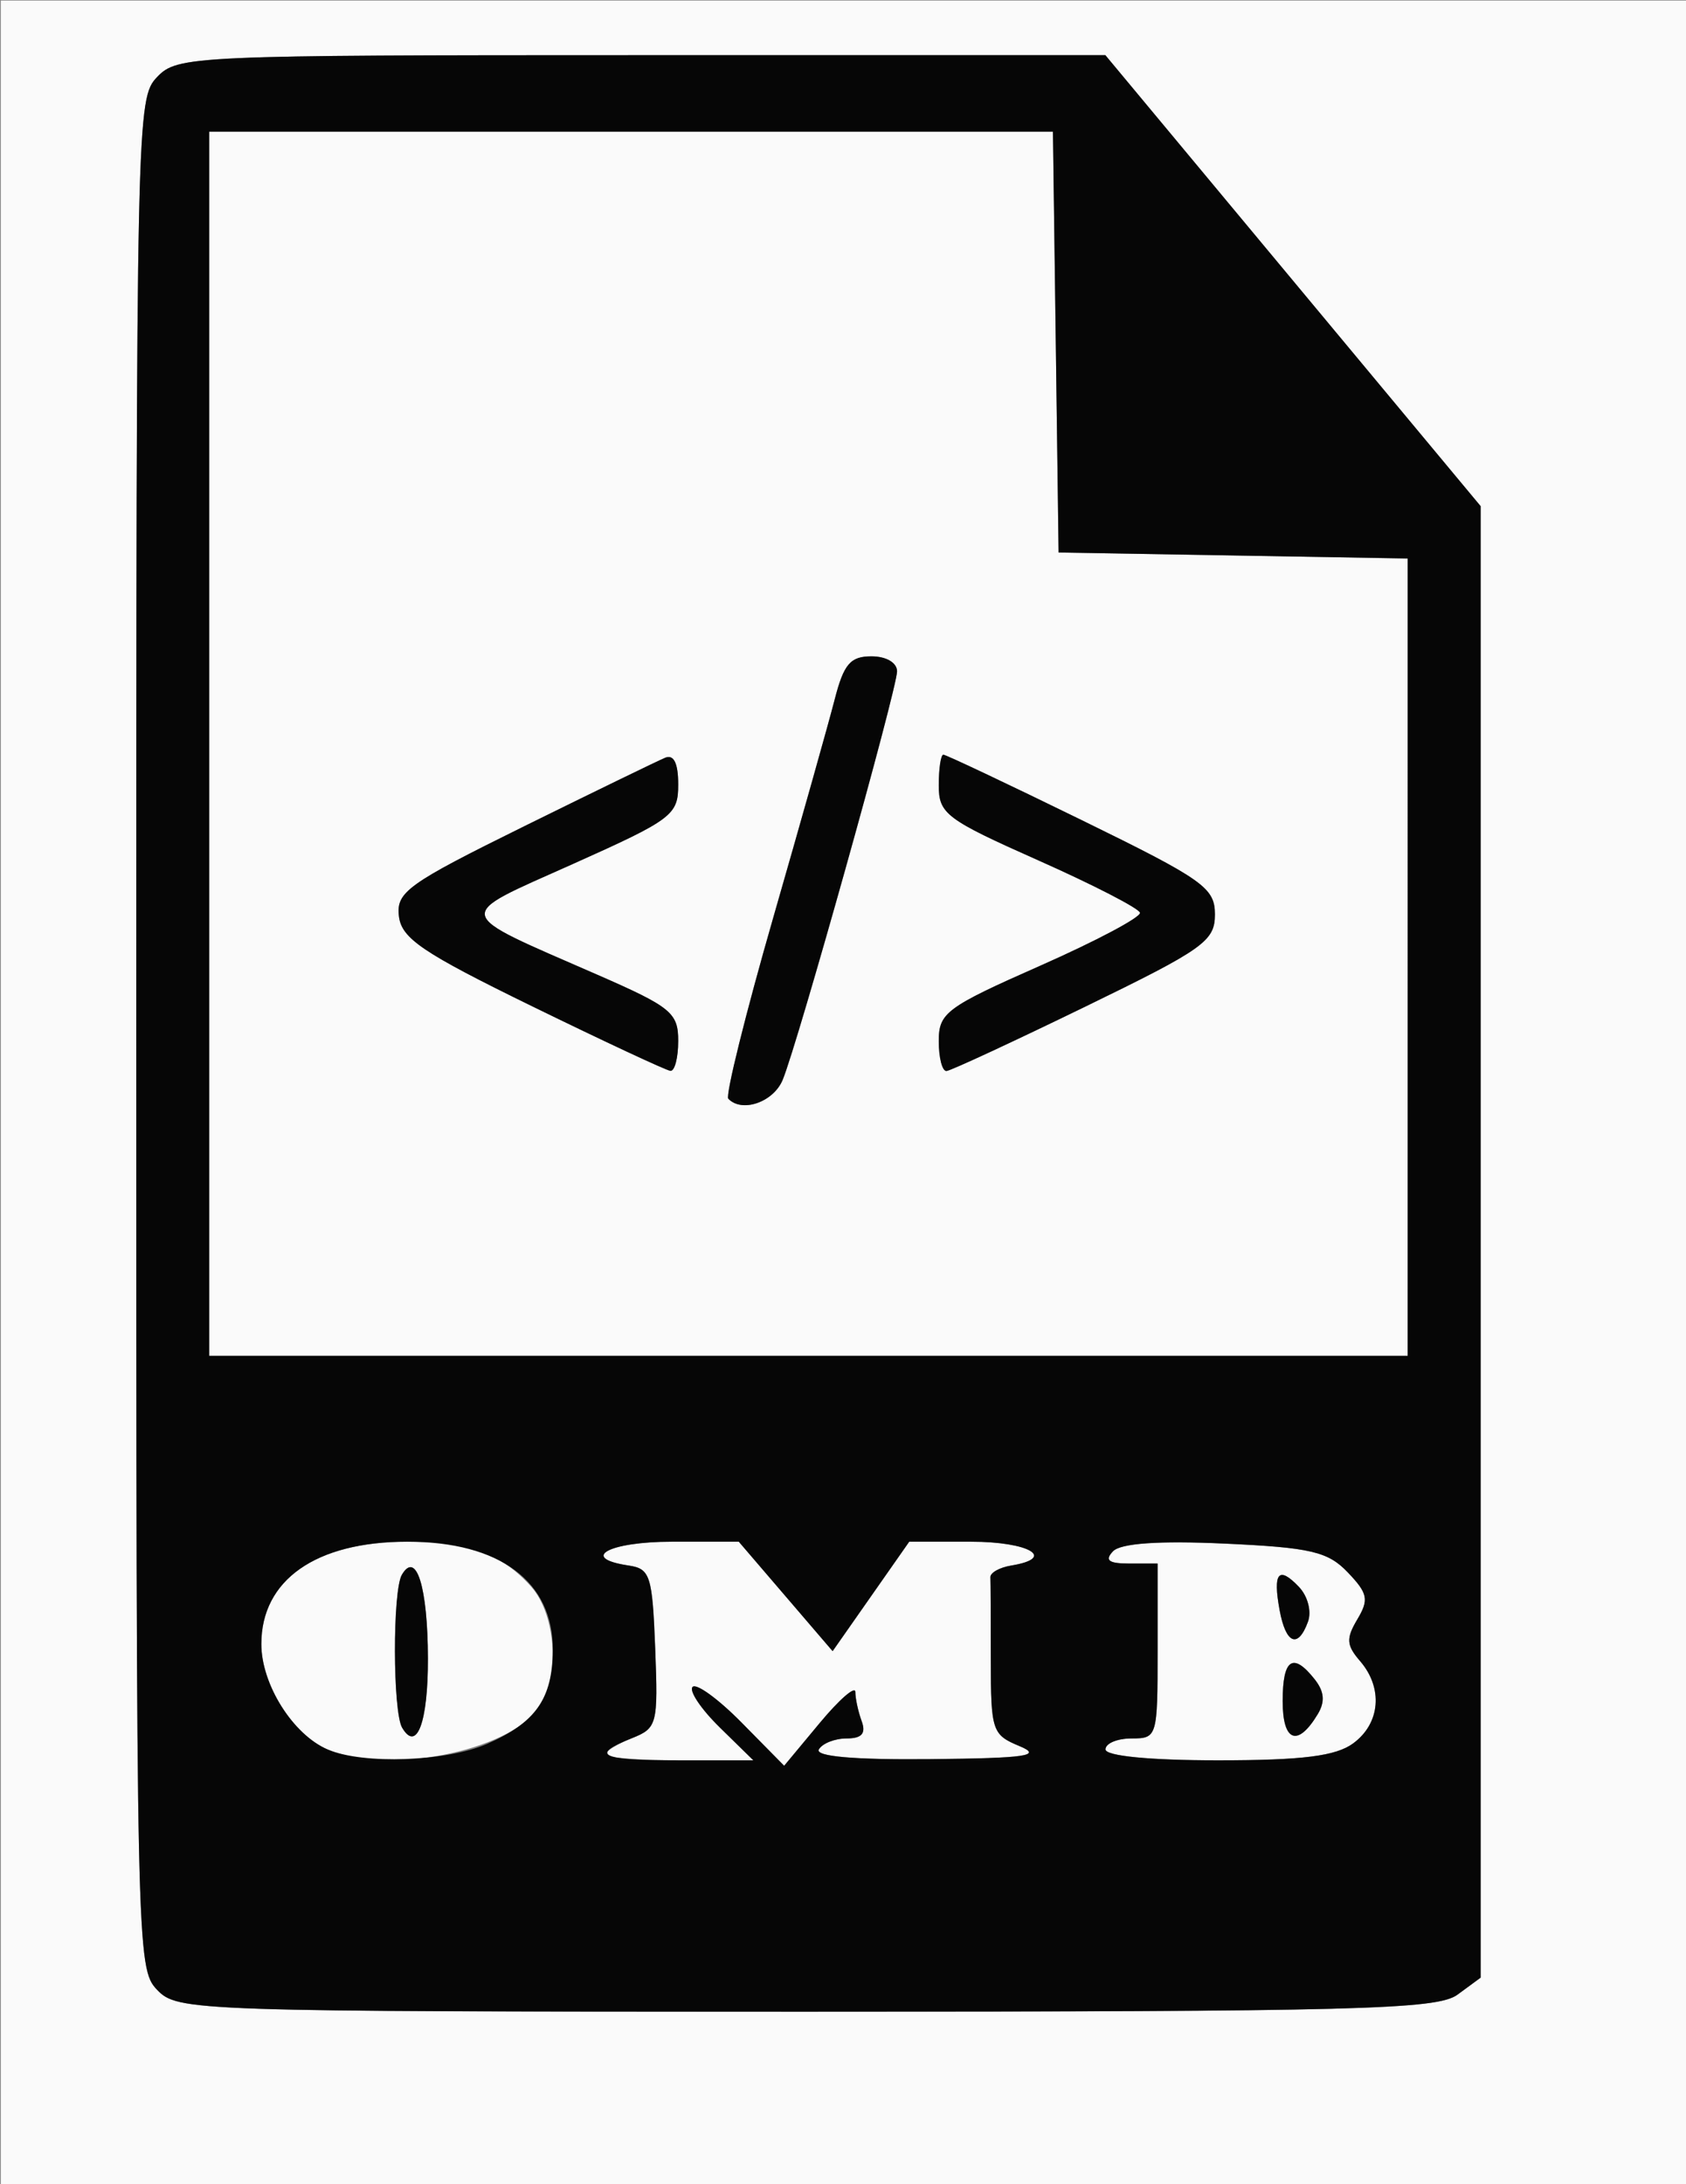<?xml version="1.0" encoding="UTF-8" standalone="no"?>
<!-- Created with Inkscape (http://www.inkscape.org/) -->

<svg
   xmlns:dc="http://purl.org/dc/elements/1.1/"
   xmlns:cc="http://creativecommons.org/ns#"
   xmlns:rdf="http://www.w3.org/1999/02/22-rdf-syntax-ns#"
   xmlns:svg="http://www.w3.org/2000/svg"
   xmlns="http://www.w3.org/2000/svg"
   xmlns:sodipodi="http://sodipodi.sourceforge.net/DTD/sodipodi-0.dtd"
   xmlns:inkscape="http://www.inkscape.org/namespaces/inkscape"
   width="31.523mm"
   height="40.821mm"
   viewBox="0 0 31.523 40.821"
   version="1.1"
   id="svg8"
   inkscape:version="0.92.2 (5c3e80d, 2017-08-06)"
   sodipodi:docname="Logo.svg">
  <rect x="0" y="0" width="31.523" height="40.821" fill="#808080" stroke="none"/>
  <defs
     id="defs2" />
  <sodipodi:namedview
     id="base"
     pagecolor="#ffffff"
     bordercolor="#666666"
     borderopacity="1.0"
     inkscape:pageopacity="0.0"
     inkscape:pageshadow="2"
     inkscape:zoom="0.35"
     inkscape:cx="384.95239"
     inkscape:cy="-392.04331"
     inkscape:document-units="mm"
     inkscape:current-layer="layer1"
     showgrid="false"
     inkscape:snap-text-baseline="true"
     inkscape:window-width="1366"
     inkscape:window-height="705"
     inkscape:window-x="-8"
     inkscape:window-y="-8"
     inkscape:window-maximized="1"
     fit-margin-top="0"
     fit-margin-left="0"
     fit-margin-right="0"
     fit-margin-bottom="0" />
  <g
     inkscape:label="Capa 1"
     inkscape:groupmode="layer"
     id="layer1"
     transform="translate(-3.981,-4.284)">
    <g
       id="g3721"
       transform="matrix(0.252,0,0,0.236,-6.415,-7.46)">
      <path
         style="fill:#fafafa;stroke-width:0.818"
         d="M 41.313,136.36 V 49.804 h 62.631 62.631 v 86.557 86.557 H 103.943 41.313 Z m 108.078,71.36 1.718,-1.347 V 148.109 89.846 L 137.187,71.989 123.265,54.131 H 88.861 c -33.373,0 -34.45,0.052 -35.95,1.731 -1.522,1.704 -1.546,2.885 -1.546,75.737 0,72.852 0.024,74.033 1.546,75.737 1.512,1.693 2.577,1.731 48.154,1.731 40.932,0 46.817,-0.164 48.326,-1.347 z M 65.583,188.311 c -2.586,-1.17 -4.939,-5.151 -4.939,-8.357 0,-5.077 4.045,-8.106 10.825,-8.106 4.534,0 7.041,0.973 9.204,3.572 1.858,2.233 2.146,7.265 0.55,9.618 -2.33,3.435 -11.185,5.287 -15.64,3.272 z m 7.42,-7.209 c -0.013,-5.669 -0.86,-8.579 -1.933,-6.636 -0.697,1.262 -0.68,10.845 0.021,12.115 1.086,1.967 1.923,-0.432 1.911,-5.479 z m 13.157,7.603 c 0,-0.25 0.885,-0.831 1.967,-1.291 1.89,-0.804 1.958,-1.083 1.74,-7.12 -0.209,-5.766 -0.37,-6.305 -1.967,-6.559 -3.705,-0.589 -1.493,-1.887 3.215,-1.887 h 4.954 l 3.481,4.334 3.481,4.334 2.842,-4.334 2.842,-4.334 h 4.573 c 4.332,0 6.385,1.293 2.996,1.887 -0.867,0.152 -1.563,0.569 -1.546,0.926 0.017,0.357 0.031,3.301 0.031,6.541 0,5.622 0.097,5.935 2.126,6.832 1.736,0.768 0.523,0.957 -6.618,1.033 -5.653,0.059 -8.575,-0.214 -8.266,-0.773 0.263,-0.476 1.19,-0.866 2.061,-0.866 1.126,0 1.448,-0.395 1.114,-1.369 -0.258,-0.753 -0.469,-1.792 -0.469,-2.308 0,-0.516 -1.189,0.587 -2.641,2.451 l -2.641,3.39 -3.144,-3.406 c -1.729,-1.873 -3.372,-3.151 -3.65,-2.839 -0.279,0.312 0.621,1.747 2.001,3.19 l 2.508,2.622 H 91.654 c -3.022,0 -5.494,-0.204 -5.494,-0.454 z m 37.114,-0.411 c 0,-0.476 0.87,-0.866 1.933,-0.866 1.901,0 1.933,-0.115 1.933,-6.925 v -6.925 h -2.088 c -1.544,0 -1.862,-0.253 -1.22,-0.972 0.57,-0.638 3.419,-0.847 8.288,-0.608 6.377,0.312 7.661,0.633 9.132,2.28 1.49,1.667 1.581,2.151 0.706,3.721 -0.846,1.517 -0.813,2.043 0.206,3.304 1.72,2.128 1.502,4.934 -0.506,6.508 -1.297,1.017 -3.761,1.347 -10.052,1.347 -5.04,0 -8.333,-0.342 -8.333,-0.866 z M 139.025,185.502 c 0.554,-0.983 0.486,-1.792 -0.233,-2.762 -1.61,-2.172 -2.373,-1.616 -2.373,1.731 0,3.23 1.118,3.672 2.606,1.031 z m -0.727,-7.316 c 0.28,-0.817 -0.014,-2.025 -0.672,-2.762 -1.509,-1.689 -1.944,-1.134 -1.435,1.833 0.461,2.689 1.367,3.088 2.107,0.928 z M 56.777,108.662 V 60.19 h 31.299 31.299 l 0.21,16.662 0.21,16.662 12.951,0.237 12.951,0.237 V 125.561 157.134 H 101.237 56.777 Z m 42.546,26.616 c 1.117,-2.868 8.487,-30.961 8.487,-32.351 0,-0.687 -0.804,-1.189 -1.903,-1.189 -1.561,0 -2.051,0.613 -2.723,3.409 -0.451,1.875 -2.503,9.654 -4.561,17.288 -2.058,7.634 -3.558,14.085 -3.334,14.336 1.016,1.137 3.346,0.276 4.035,-1.491 z M 91.572,132.19 c 0,-2.225 -0.527,-2.685 -5.992,-5.235 -10.882,-5.077 -10.763,-4.502 -1.824,-8.774 7.383,-3.529 7.816,-3.877 7.816,-6.287 0,-1.691 -0.326,-2.408 -0.967,-2.126 -0.532,0.234 -5.246,2.68 -10.477,5.435 -8.624,4.542 -9.489,5.205 -9.279,7.11 0.195,1.771 1.753,2.894 9.897,7.142 5.316,2.772 9.926,5.07 10.245,5.107 0.319,0.037 0.58,-1.031 0.58,-2.372 z m 30.156,-2.688 c 8.835,-4.585 9.665,-5.215 9.665,-7.325 0,-2.111 -0.845,-2.749 -9.903,-7.479 -5.447,-2.844 -10.057,-5.171 -10.245,-5.171 -0.188,0 -0.342,1.094 -0.342,2.431 0,2.25 0.55,2.692 7.391,5.938 4.065,1.929 7.458,3.794 7.539,4.145 0.081,0.351 -3.245,2.237 -7.391,4.192 -6.983,3.292 -7.539,3.732 -7.539,5.975 0,1.331 0.261,2.396 0.58,2.366 0.319,-0.03 4.929,-2.313 10.245,-5.072 z"
         id="path3725"
         inkscape:connector-curvature="0" />
      <path
         style="fill:#060606;stroke-width:0.818"
         d="m 52.911,207.336 c -1.522,-1.704 -1.546,-2.885 -1.546,-75.737 0,-72.852 0.024,-74.033 1.546,-75.737 1.5,-1.679 2.577,-1.731 35.95,-1.731 H 123.265 l 13.922,17.857 13.922,17.857 v 58.263 58.263 l -1.718,1.347 c -1.509,1.183 -7.394,1.347 -48.326,1.347 -45.577,0 -46.642,-0.038 -48.154,-1.731 z m 24.495,-19.484 c 3.59,-1.679 4.832,-3.569 4.862,-7.401 0.043,-5.44 -3.927,-8.602 -10.8,-8.602 -6.78,0 -10.825,3.029 -10.825,8.106 0,3.206 2.353,7.187 4.939,8.357 2.636,1.192 8.805,0.953 11.824,-0.459 z m -6.315,-1.271 c -0.701,-1.27 -0.718,-10.853 -0.021,-12.115 1.073,-1.943 1.92,0.968 1.933,6.636 0.011,5.046 -0.826,7.445 -1.911,5.479 z m 23.549,-0.043 c -1.379,-1.442 -2.279,-2.878 -2.001,-3.19 0.279,-0.312 1.922,0.965 3.65,2.839 l 3.144,3.406 2.641,-3.39 c 1.453,-1.865 2.641,-2.968 2.641,-2.451 0,0.516 0.211,1.555 0.469,2.308 0.334,0.974 0.012,1.369 -1.114,1.369 -0.871,0 -1.799,0.39 -2.061,0.866 -0.309,0.56 2.614,0.833 8.266,0.773 7.141,-0.075 8.354,-0.265 6.618,-1.033 -2.029,-0.898 -2.126,-1.21 -2.126,-6.832 0,-3.241 -0.014,-6.184 -0.031,-6.541 -0.017,-0.357 0.679,-0.774 1.546,-0.926 3.388,-0.594 1.335,-1.887 -2.996,-1.887 h -4.573 l -2.842,4.334 -2.842,4.334 -3.481,-4.334 -3.481,-4.334 h -4.954 c -4.708,0 -6.919,1.298 -3.215,1.887 1.597,0.254 1.758,0.793 1.967,6.559 0.218,6.036 0.15,6.315 -1.74,7.12 -3.151,1.341 -2.333,1.746 3.527,1.746 h 5.494 l -2.508,-2.622 z m 47.019,1.275 c 2.008,-1.574 2.226,-4.38 0.506,-6.508 -1.019,-1.261 -1.052,-1.788 -0.206,-3.304 0.876,-1.57 0.784,-2.053 -0.706,-3.721 -1.471,-1.647 -2.755,-1.968 -9.132,-2.28 -4.869,-0.238 -7.719,-0.029 -8.288,0.608 -0.642,0.719 -0.324,0.972 1.22,0.972 h 2.088 v 6.925 c 0,6.809 -0.032,6.925 -1.933,6.925 -1.063,0 -1.933,0.39 -1.933,0.866 0,0.524 3.293,0.866 8.333,0.866 6.291,0 8.755,-0.33 10.052,-1.347 z m -5.24,-3.341 c 0,-3.347 0.763,-3.903 2.373,-1.731 0.719,0.969 0.787,1.778 0.233,2.762 -1.488,2.641 -2.606,2.199 -2.606,-1.031 z m -0.228,-7.213 c -0.509,-2.967 -0.074,-3.523 1.435,-1.833 0.658,0.737 0.952,1.945 0.672,2.762 -0.74,2.159 -1.645,1.761 -2.107,-0.928 z m 9.507,-51.697 V 93.989 l -12.951,-0.237 -12.951,-0.237 -0.21,-16.662 -0.21,-16.662 H 88.076 56.777 v 48.472 48.472 h 44.46 44.46 z m -50.409,11.208 c -0.224,-0.251 1.276,-6.702 3.334,-14.336 2.058,-7.634 4.11,-15.413 4.561,-17.288 0.673,-2.796 1.162,-3.409 2.723,-3.409 1.099,0 1.903,0.503 1.903,1.189 0,1.391 -7.37,29.484 -8.487,32.351 -0.688,1.767 -3.019,2.628 -4.035,1.491 z m -14.541,-7.315 c -8.144,-4.247 -9.702,-5.371 -9.897,-7.142 -0.21,-1.906 0.654,-2.568 9.279,-7.11 5.231,-2.755 9.945,-5.201 10.477,-5.435 0.641,-0.282 0.967,0.435 0.967,2.126 0,2.41 -0.433,2.758 -7.816,6.287 -8.939,4.273 -9.059,3.697 1.824,8.774 5.466,2.55 5.992,3.01 5.992,5.235 0,1.341 -0.261,2.409 -0.58,2.372 -0.319,-0.037 -4.929,-2.335 -10.245,-5.107 z m 30.156,2.753 c 0,-2.242 0.556,-2.683 7.539,-5.975 4.146,-1.955 7.472,-3.841 7.391,-4.192 -0.081,-0.351 -3.474,-2.216 -7.539,-4.145 -6.842,-3.246 -7.391,-3.688 -7.391,-5.938 0,-1.337 0.154,-2.431 0.342,-2.431 0.188,0 4.799,2.327 10.245,5.171 9.058,4.73 9.903,5.368 9.903,7.479 0,2.11 -0.83,2.739 -9.665,7.325 -5.316,2.759 -9.926,5.041 -10.245,5.072 -0.319,0.03 -0.58,-1.034 -0.58,-2.366 z"
         id="path3723"
         inkscape:connector-curvature="0" />
    </g>
  </g>
</svg>
